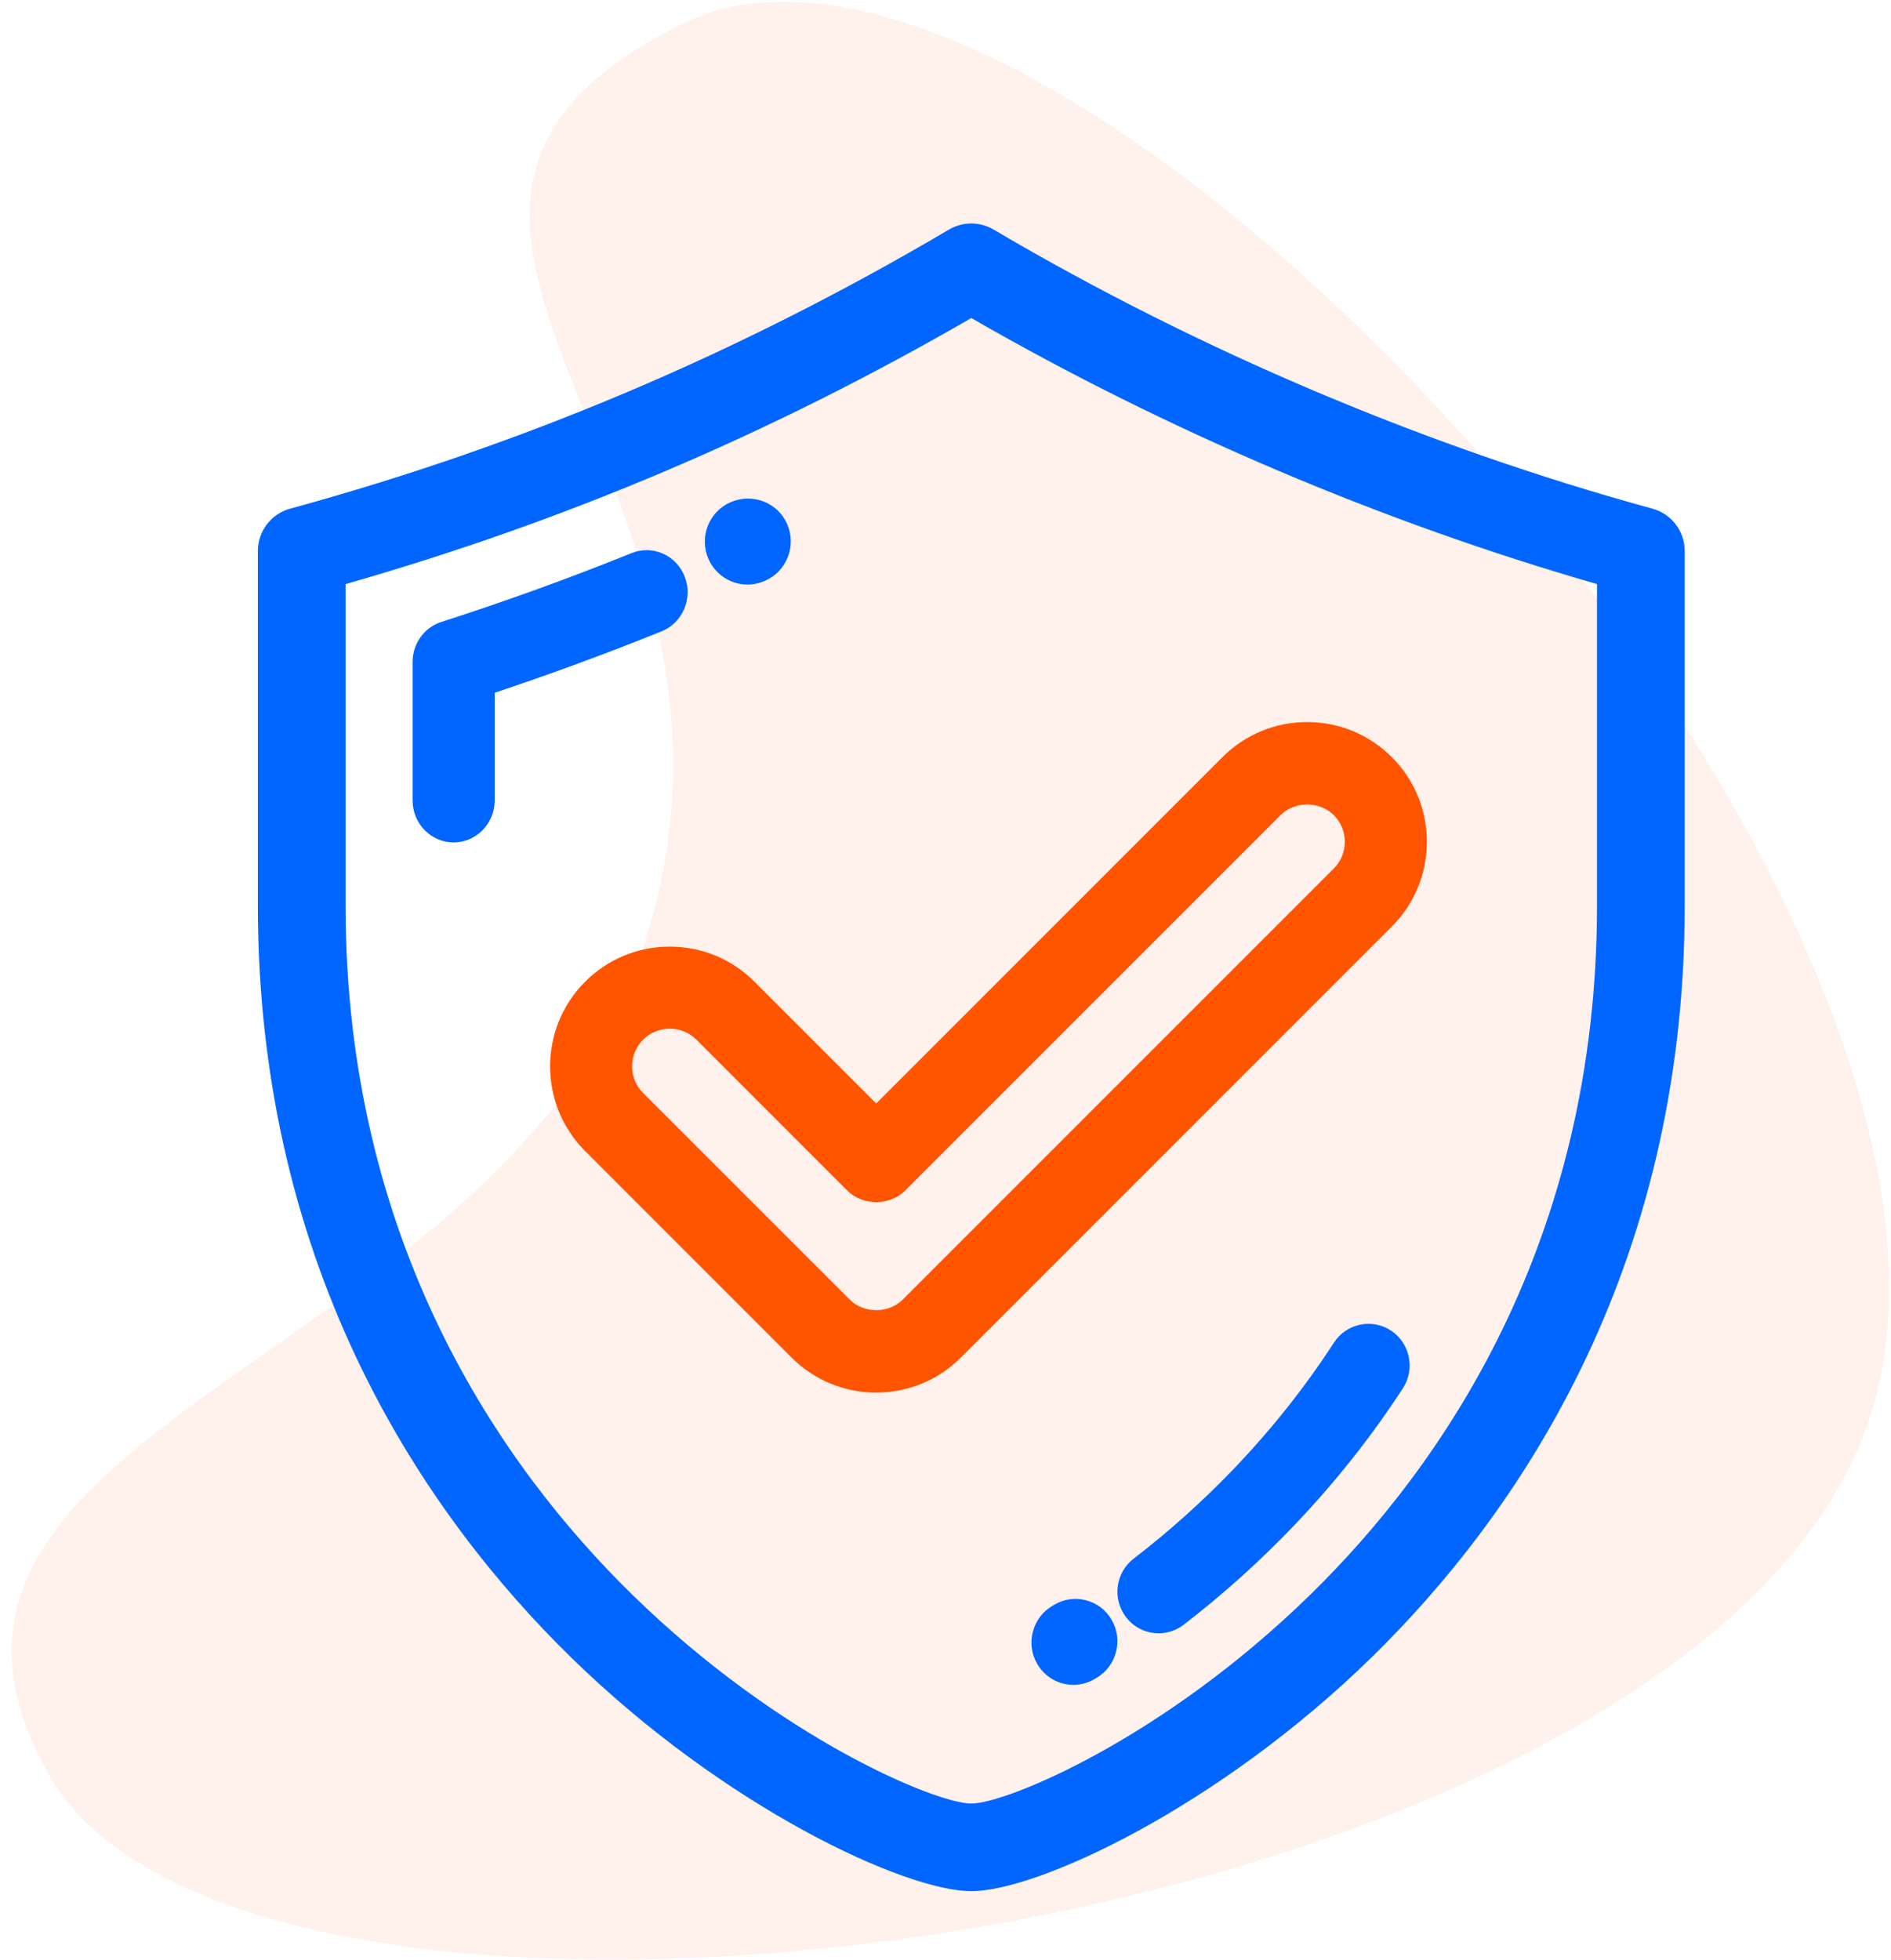 <?xml version="1.0" encoding="UTF-8"?>
<svg width="110px" height="114px" viewBox="0 0 110 114" version="1.1" xmlns="http://www.w3.org/2000/svg" xmlns:xlink="http://www.w3.org/1999/xlink">
    <!-- Generator: sketchtool 51.2 (57519) - http://www.bohemiancoding.com/sketch -->
    <title>0EE9CF2B-7371-4950-A792-434A4963379E</title>
    <desc>Created with sketchtool.</desc>
    <defs></defs>
    <g id="Login" stroke="none" stroke-width="1" fill="none" fill-rule="evenodd">
        <g id="Bienvenida" transform="translate(-989, -343)">
            <g id="Cards" transform="translate(245, 286)">
                <g id="3" transform="translate(650, 0)">
                    <g transform="translate(65, 43)">
                        <path d="M65.114,78.152 C85.918,95.181 72.657,132.776 96.406,130.544 C120.155,128.31 143.679,49.102 121.534,26.257 C99.388,3.415 17.399,30.452 18.402,55.406 C19.406,80.361 44.312,61.123 65.114,78.152" id="Fill-1" fill-opacity="0.08" fill="#FF5400" transform="translate(74.393, 74.139) rotate(66) translate(-74.393, -74.139) "></path>
                        <g id="Group-2" transform="translate(44, 27)">
                            <path d="M23.565,19.203 C22.981,18.943 22.332,18.932 21.738,19.173 C18.11,20.635 14.388,21.983 10.673,23.176 C9.673,23.499 9,24.435 9,25.507 L9,33.556 C9,34.904 10.072,36 11.388,36 C12.704,36 13.776,34.904 13.776,33.556 L13.776,27.294 C17.055,26.201 20.32,24.999 23.488,23.72 C24.711,23.226 25.316,21.805 24.834,20.55 C24.6,19.942 24.15,19.465 23.565,19.203" id="Fill-12" fill="#0066FF"></path>
                            <path d="M27.483,16.218 C26.232,16.768 25.661,18.243 26.207,19.504 C26.602,20.413 27.496,21 28.486,21 C28.828,21 29.162,20.929 29.52,20.773 C30.771,20.221 31.34,18.746 30.791,17.485 C30.243,16.227 28.771,15.652 27.483,16.218" id="Fill-14" fill="#0066FF"></path>
                            <path d="M65.915,64.394 C64.809,63.663 63.318,63.98 62.594,65.095 C60.923,67.676 58.961,70.146 56.765,72.439 C54.957,74.324 52.999,76.081 50.942,77.661 C49.891,78.469 49.689,79.989 50.49,81.049 C50.948,81.654 51.644,82 52.397,82 C52.929,82 53.43,81.829 53.851,81.506 C56.103,79.773 58.244,77.853 60.212,75.798 C62.62,73.287 64.773,70.574 66.611,67.741 C67.333,66.625 67.021,65.125 65.915,64.394" id="Fill-16" fill="#0066FF"></path>
                            <path d="M46.332,80.338 L46.214,80.408 C45.053,81.088 44.654,82.598 45.328,83.771 C45.762,84.53 46.57,85 47.438,85 C47.864,85 48.285,84.885 48.657,84.668 L48.795,84.587 C49.356,84.254 49.756,83.721 49.92,83.086 C50.084,82.449 49.994,81.785 49.665,81.218 C48.986,80.047 47.491,79.65 46.332,80.338" id="Fill-18" fill="#0066FF"></path>
                            <path d="M62.589,37.516 L37.521,62.584 C36.695,63.414 35.247,63.414 34.419,62.584 L22.41,50.578 C21.556,49.722 21.556,48.33 22.41,47.474 C22.823,47.061 23.376,46.833 23.962,46.833 C24.549,46.833 25.099,47.061 25.513,47.474 L34.282,56.245 C35.185,57.148 36.757,57.146 37.656,56.245 L59.487,34.414 C60.315,33.588 61.761,33.588 62.589,34.414 C63.443,35.269 63.443,36.662 62.589,37.516 M65.963,31.039 C64.647,29.725 62.899,29 61.038,29 C59.177,29 57.428,29.725 56.112,31.039 L35.97,51.182 L28.887,44.1 C27.572,42.785 25.822,42.062 23.962,42.062 C22.101,42.062 20.352,42.785 19.037,44.1 C16.321,46.817 16.321,51.235 19.037,53.951 L31.044,65.961 C32.361,67.275 34.11,68 35.97,68 C37.83,68 39.579,67.275 40.895,65.96 L65.964,40.89 C67.277,39.576 68,37.826 68,35.964 C68,34.101 67.277,32.353 65.963,31.039" id="Fill-20" fill="#FF5400"></path>
                            <path d="M77.898,20.972 L77.898,39.663 C77.898,59.316 68.833,72.309 61.229,79.746 C52.624,88.167 43.511,91.905 41.501,91.905 C39.489,91.905 30.376,88.167 21.771,79.746 C14.167,72.307 5.102,59.315 5.102,39.663 L5.102,20.974 C17.917,17.306 29.83,12.243 41.501,5.498 C52.85,12.041 65.419,17.385 77.898,20.972 M81.123,16.587 C67.945,12.98 54.692,7.366 42.797,0.353 C41.997,-0.118 41.002,-0.118 40.204,0.353 C27.961,7.57 15.424,12.88 1.877,16.587 C0.771,16.888 0,17.898 0,19.043 L0,39.663 C0,61.084 9.898,75.262 18.201,83.386 C27.161,92.152 37.666,97 41.501,97 C45.336,97 55.839,92.152 64.802,83.386 C73.102,75.262 83,61.084 83,39.663 L83,19.043 C83,17.898 82.227,16.888 81.123,16.587" id="Fill-22" fill="#0066FF"></path>
                        </g>
                    </g>
                </g>
            </g>
        </g>
    </g>
</svg>